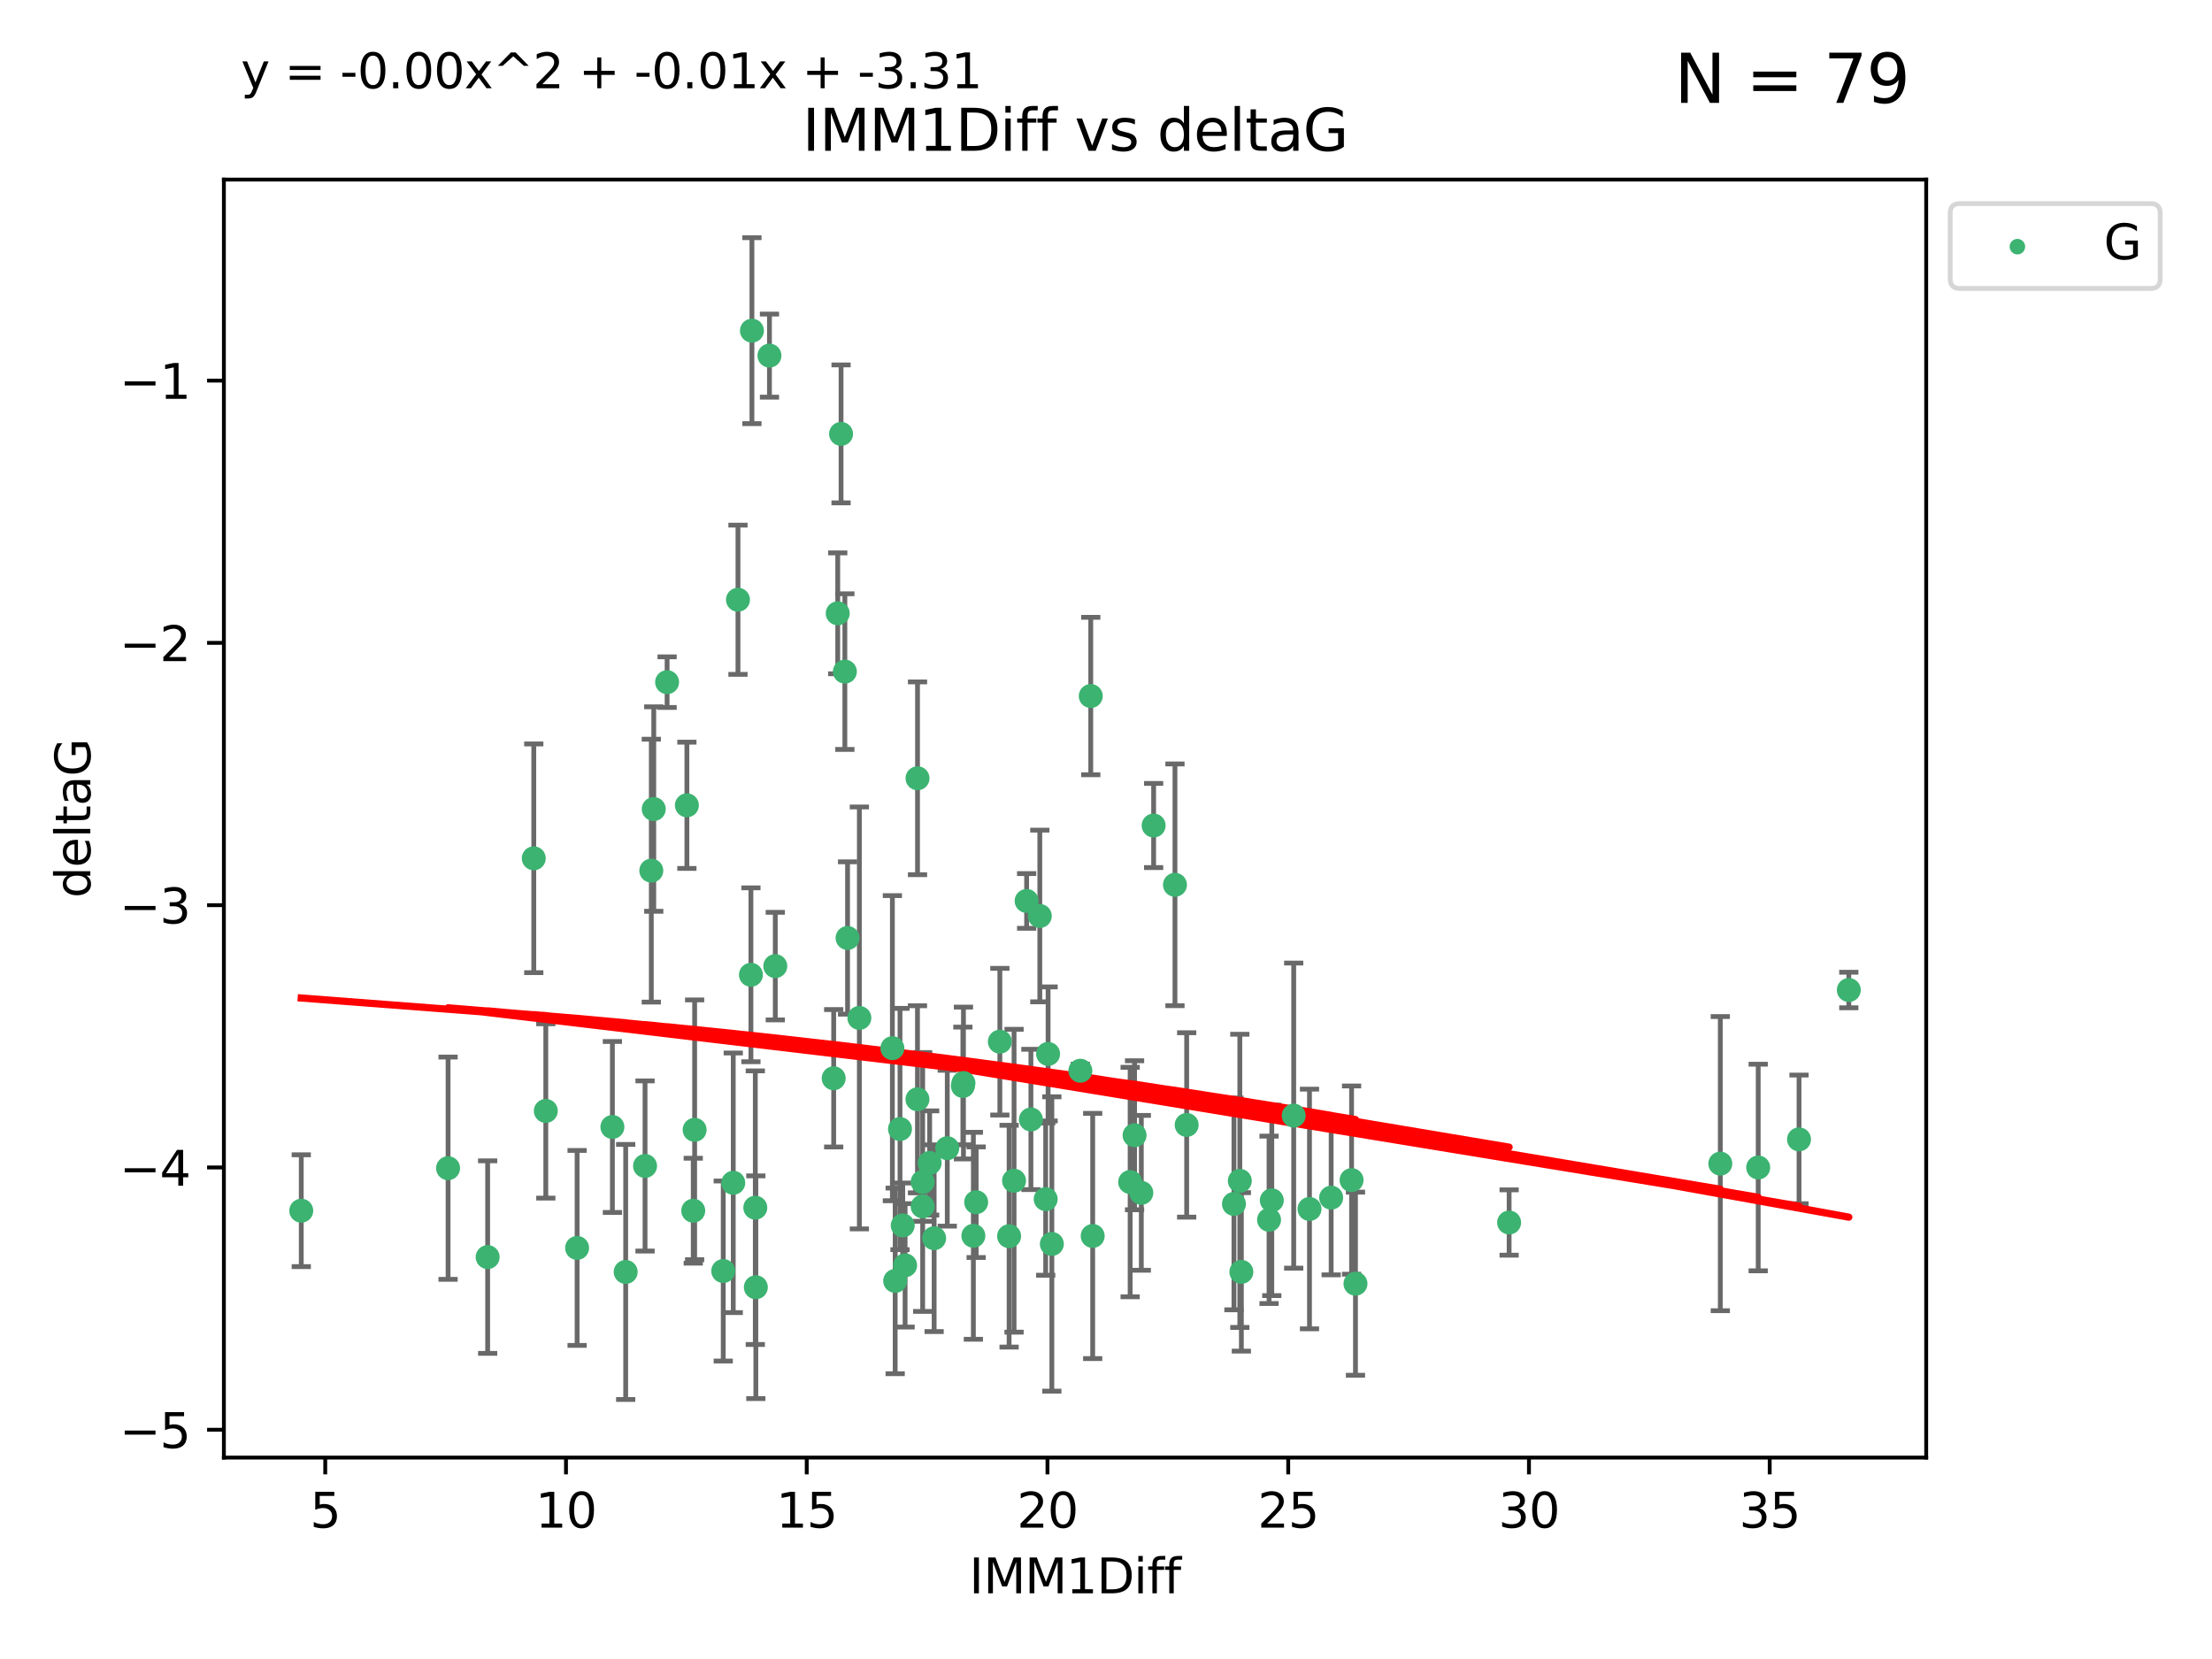 <?xml version="1.0" encoding="utf-8" standalone="no"?>
<!DOCTYPE svg PUBLIC "-//W3C//DTD SVG 1.1//EN"
  "http://www.w3.org/Graphics/SVG/1.1/DTD/svg11.dtd">
<svg xmlns:xlink="http://www.w3.org/1999/xlink" width="460.8pt" height="345.6pt" viewBox="0 0 460.8 345.6" xmlns="http://www.w3.org/2000/svg" version="1.1">
 <defs>
  <style type="text/css">*{stroke-linejoin: round; stroke-linecap: butt}</style>
 </defs>
 <g id="figure_1">
  <g id="patch_1">
   <path d="M 0 345.6 
L 460.8 345.6 
L 460.8 0 
L 0 0 
z
" style="fill: #ffffff"/>
  </g>
  <g id="axes_1">
   <g id="patch_2">
    <path d="M 46.64 303.64 
L 401.26 303.64 
L 401.26 37.411 
L 46.64 37.411 
z
" style="fill: #ffffff"/>
   </g>
   <g id="PathCollection_1">
    <defs>
     <path id="mc26d99e3a3" d="M 0 1.118 
C 0.297 1.118 0.581 1 0.791 0.791 
C 1 0.581 1.118 0.297 1.118 0 
C 1.118 -0.297 1 -0.581 0.791 -0.791 
C 0.581 -1 0.297 -1.118 0 -1.118 
C -0.297 -1.118 -0.581 -1 -0.791 -0.791 
C -1 -0.581 -1.118 -0.297 -1.118 0 
C -1.118 0.297 -1 0.581 -0.791 0.791 
C -0.581 1 -0.297 1.118 0 1.118 
z
" style="stroke: #3cb371"/>
    </defs>
    <g clip-path="url(#p0d80e825cd)">
     <use xlink:href="#mc26d99e3a3" x="62.759" y="252.211" style="fill: #3cb371; stroke: #3cb371"/>
     <use xlink:href="#mc26d99e3a3" x="130.343" y="264.972" style="fill: #3cb371; stroke: #3cb371"/>
     <use xlink:href="#mc26d99e3a3" x="120.222" y="259.965" style="fill: #3cb371; stroke: #3cb371"/>
     <use xlink:href="#mc26d99e3a3" x="93.341" y="243.357" style="fill: #3cb371; stroke: #3cb371"/>
     <use xlink:href="#mc26d99e3a3" x="264.939" y="250.055" style="fill: #3cb371; stroke: #3cb371"/>
     <use xlink:href="#mc26d99e3a3" x="157.344" y="251.583" style="fill: #3cb371; stroke: #3cb371"/>
     <use xlink:href="#mc26d99e3a3" x="219.12" y="259.141" style="fill: #3cb371; stroke: #3cb371"/>
     <use xlink:href="#mc26d99e3a3" x="144.415" y="252.211" style="fill: #3cb371; stroke: #3cb371"/>
     <use xlink:href="#mc26d99e3a3" x="101.586" y="261.878" style="fill: #3cb371; stroke: #3cb371"/>
     <use xlink:href="#mc26d99e3a3" x="188.548" y="263.595" style="fill: #3cb371; stroke: #3cb371"/>
     <use xlink:href="#mc26d99e3a3" x="281.559" y="245.836" style="fill: #3cb371; stroke: #3cb371"/>
     <use xlink:href="#mc26d99e3a3" x="150.664" y="264.776" style="fill: #3cb371; stroke: #3cb371"/>
     <use xlink:href="#mc26d99e3a3" x="202.771" y="257.437" style="fill: #3cb371; stroke: #3cb371"/>
     <use xlink:href="#mc26d99e3a3" x="186.482" y="266.835" style="fill: #3cb371; stroke: #3cb371"/>
     <use xlink:href="#mc26d99e3a3" x="269.502" y="232.401" style="fill: #3cb371; stroke: #3cb371"/>
     <use xlink:href="#mc26d99e3a3" x="236.352" y="236.494" style="fill: #3cb371; stroke: #3cb371"/>
     <use xlink:href="#mc26d99e3a3" x="258.278" y="245.992" style="fill: #3cb371; stroke: #3cb371"/>
     <use xlink:href="#mc26d99e3a3" x="203.353" y="250.441" style="fill: #3cb371; stroke: #3cb371"/>
     <use xlink:href="#mc26d99e3a3" x="227.626" y="257.476" style="fill: #3cb371; stroke: #3cb371"/>
     <use xlink:href="#mc26d99e3a3" x="277.306" y="249.492" style="fill: #3cb371; stroke: #3cb371"/>
     <use xlink:href="#mc26d99e3a3" x="272.792" y="251.854" style="fill: #3cb371; stroke: #3cb371"/>
     <use xlink:href="#mc26d99e3a3" x="264.367" y="254.111" style="fill: #3cb371; stroke: #3cb371"/>
     <use xlink:href="#mc26d99e3a3" x="244.768" y="184.322" style="fill: #3cb371; stroke: #3cb371"/>
     <use xlink:href="#mc26d99e3a3" x="187.485" y="235.195" style="fill: #3cb371; stroke: #3cb371"/>
     <use xlink:href="#mc26d99e3a3" x="210.214" y="257.518" style="fill: #3cb371; stroke: #3cb371"/>
     <use xlink:href="#mc26d99e3a3" x="192.209" y="246.229" style="fill: #3cb371; stroke: #3cb371"/>
     <use xlink:href="#mc26d99e3a3" x="173.673" y="224.622" style="fill: #3cb371; stroke: #3cb371"/>
     <use xlink:href="#mc26d99e3a3" x="188.057" y="255.28" style="fill: #3cb371; stroke: #3cb371"/>
     <use xlink:href="#mc26d99e3a3" x="237.757" y="248.489" style="fill: #3cb371; stroke: #3cb371"/>
     <use xlink:href="#mc26d99e3a3" x="194.597" y="257.942" style="fill: #3cb371; stroke: #3cb371"/>
     <use xlink:href="#mc26d99e3a3" x="214.757" y="233.204" style="fill: #3cb371; stroke: #3cb371"/>
     <use xlink:href="#mc26d99e3a3" x="138.969" y="142.106" style="fill: #3cb371; stroke: #3cb371"/>
     <use xlink:href="#mc26d99e3a3" x="156.642" y="68.883" style="fill: #3cb371; stroke: #3cb371"/>
     <use xlink:href="#mc26d99e3a3" x="314.378" y="254.674" style="fill: #3cb371; stroke: #3cb371"/>
     <use xlink:href="#mc26d99e3a3" x="235.43" y="246.241" style="fill: #3cb371; stroke: #3cb371"/>
     <use xlink:href="#mc26d99e3a3" x="282.371" y="267.416" style="fill: #3cb371; stroke: #3cb371"/>
     <use xlink:href="#mc26d99e3a3" x="258.599" y="264.956" style="fill: #3cb371; stroke: #3cb371"/>
     <use xlink:href="#mc26d99e3a3" x="127.574" y="234.768" style="fill: #3cb371; stroke: #3cb371"/>
     <use xlink:href="#mc26d99e3a3" x="156.431" y="203.065" style="fill: #3cb371; stroke: #3cb371"/>
     <use xlink:href="#mc26d99e3a3" x="161.507" y="201.259" style="fill: #3cb371; stroke: #3cb371"/>
     <use xlink:href="#mc26d99e3a3" x="175.208" y="90.388" style="fill: #3cb371; stroke: #3cb371"/>
     <use xlink:href="#mc26d99e3a3" x="358.37" y="242.405" style="fill: #3cb371; stroke: #3cb371"/>
     <use xlink:href="#mc26d99e3a3" x="192.209" y="251.32" style="fill: #3cb371; stroke: #3cb371"/>
     <use xlink:href="#mc26d99e3a3" x="197.335" y="239.192" style="fill: #3cb371; stroke: #3cb371"/>
     <use xlink:href="#mc26d99e3a3" x="257.055" y="250.798" style="fill: #3cb371; stroke: #3cb371"/>
     <use xlink:href="#mc26d99e3a3" x="157.455" y="268.158" style="fill: #3cb371; stroke: #3cb371"/>
     <use xlink:href="#mc26d99e3a3" x="191.126" y="229.002" style="fill: #3cb371; stroke: #3cb371"/>
     <use xlink:href="#mc26d99e3a3" x="374.77" y="237.354" style="fill: #3cb371; stroke: #3cb371"/>
     <use xlink:href="#mc26d99e3a3" x="160.293" y="74.081" style="fill: #3cb371; stroke: #3cb371"/>
     <use xlink:href="#mc26d99e3a3" x="193.664" y="242.268" style="fill: #3cb371; stroke: #3cb371"/>
     <use xlink:href="#mc26d99e3a3" x="366.264" y="243.213" style="fill: #3cb371; stroke: #3cb371"/>
     <use xlink:href="#mc26d99e3a3" x="174.516" y="127.765" style="fill: #3cb371; stroke: #3cb371"/>
     <use xlink:href="#mc26d99e3a3" x="134.375" y="242.893" style="fill: #3cb371; stroke: #3cb371"/>
     <use xlink:href="#mc26d99e3a3" x="218.338" y="219.551" style="fill: #3cb371; stroke: #3cb371"/>
     <use xlink:href="#mc26d99e3a3" x="200.585" y="226.223" style="fill: #3cb371; stroke: #3cb371"/>
     <use xlink:href="#mc26d99e3a3" x="143.091" y="167.759" style="fill: #3cb371; stroke: #3cb371"/>
     <use xlink:href="#mc26d99e3a3" x="179.02" y="212.053" style="fill: #3cb371; stroke: #3cb371"/>
     <use xlink:href="#mc26d99e3a3" x="217.837" y="249.8" style="fill: #3cb371; stroke: #3cb371"/>
     <use xlink:href="#mc26d99e3a3" x="135.679" y="181.37" style="fill: #3cb371; stroke: #3cb371"/>
     <use xlink:href="#mc26d99e3a3" x="176" y="139.907" style="fill: #3cb371; stroke: #3cb371"/>
     <use xlink:href="#mc26d99e3a3" x="227.225" y="144.995" style="fill: #3cb371; stroke: #3cb371"/>
     <use xlink:href="#mc26d99e3a3" x="385.141" y="206.24" style="fill: #3cb371; stroke: #3cb371"/>
     <use xlink:href="#mc26d99e3a3" x="213.865" y="187.683" style="fill: #3cb371; stroke: #3cb371"/>
     <use xlink:href="#mc26d99e3a3" x="176.562" y="195.399" style="fill: #3cb371; stroke: #3cb371"/>
     <use xlink:href="#mc26d99e3a3" x="247.205" y="234.344" style="fill: #3cb371; stroke: #3cb371"/>
     <use xlink:href="#mc26d99e3a3" x="185.9" y="218.355" style="fill: #3cb371; stroke: #3cb371"/>
     <use xlink:href="#mc26d99e3a3" x="208.288" y="217.003" style="fill: #3cb371; stroke: #3cb371"/>
     <use xlink:href="#mc26d99e3a3" x="225.058" y="223.052" style="fill: #3cb371; stroke: #3cb371"/>
     <use xlink:href="#mc26d99e3a3" x="211.247" y="245.969" style="fill: #3cb371; stroke: #3cb371"/>
     <use xlink:href="#mc26d99e3a3" x="111.195" y="178.803" style="fill: #3cb371; stroke: #3cb371"/>
     <use xlink:href="#mc26d99e3a3" x="153.733" y="124.937" style="fill: #3cb371; stroke: #3cb371"/>
     <use xlink:href="#mc26d99e3a3" x="216.613" y="190.816" style="fill: #3cb371; stroke: #3cb371"/>
     <use xlink:href="#mc26d99e3a3" x="144.706" y="235.362" style="fill: #3cb371; stroke: #3cb371"/>
     <use xlink:href="#mc26d99e3a3" x="152.75" y="246.397" style="fill: #3cb371; stroke: #3cb371"/>
     <use xlink:href="#mc26d99e3a3" x="191.136" y="162.131" style="fill: #3cb371; stroke: #3cb371"/>
     <use xlink:href="#mc26d99e3a3" x="200.705" y="225.616" style="fill: #3cb371; stroke: #3cb371"/>
     <use xlink:href="#mc26d99e3a3" x="136.19" y="168.539" style="fill: #3cb371; stroke: #3cb371"/>
     <use xlink:href="#mc26d99e3a3" x="240.324" y="171.969" style="fill: #3cb371; stroke: #3cb371"/>
     <use xlink:href="#mc26d99e3a3" x="113.703" y="231.428" style="fill: #3cb371; stroke: #3cb371"/>
    </g>
   </g>
   <g id="matplotlib.axis_1">
    <g id="xtick_1">
     <g id="line2d_1">
      <defs>
       <path id="m0b08a2d67c" d="M 0 0 
L 0 3.5 
" style="stroke: #000000; stroke-width: 0.8"/>
      </defs>
      <g>
       <use xlink:href="#m0b08a2d67c" x="67.754" y="303.64" style="stroke: #000000; stroke-width: 0.8"/>
      </g>
     </g>
     <g id="text_1">
      <!-- 5 -->
      <g transform="translate(64.573 318.238)scale(0.1 -0.1)">
       <defs>
        <path id="DejaVuSans-35" d="M 691 4666 
L 3169 4666 
L 3169 4134 
L 1269 4134 
L 1269 2991 
Q 1406 3038 1543 3061 
Q 1681 3084 1819 3084 
Q 2600 3084 3056 2656 
Q 3513 2228 3513 1497 
Q 3513 744 3044 326 
Q 2575 -91 1722 -91 
Q 1428 -91 1123 -41 
Q 819 9 494 109 
L 494 744 
Q 775 591 1075 516 
Q 1375 441 1709 441 
Q 2250 441 2565 725 
Q 2881 1009 2881 1497 
Q 2881 1984 2565 2268 
Q 2250 2553 1709 2553 
Q 1456 2553 1204 2497 
Q 953 2441 691 2322 
L 691 4666 
z
" transform="scale(0.016)"/>
       </defs>
       <use xlink:href="#DejaVuSans-35"/>
      </g>
     </g>
    </g>
    <g id="xtick_2">
     <g id="line2d_2">
      <g>
       <use xlink:href="#m0b08a2d67c" x="117.905" y="303.64" style="stroke: #000000; stroke-width: 0.8"/>
      </g>
     </g>
     <g id="text_2">
      <!-- 10 -->
      <g transform="translate(111.543 318.238)scale(0.1 -0.1)">
       <defs>
        <path id="DejaVuSans-31" d="M 794 531 
L 1825 531 
L 1825 4091 
L 703 3866 
L 703 4441 
L 1819 4666 
L 2450 4666 
L 2450 531 
L 3481 531 
L 3481 0 
L 794 0 
L 794 531 
z
" transform="scale(0.016)"/>
        <path id="DejaVuSans-30" d="M 2034 4250 
Q 1547 4250 1301 3770 
Q 1056 3291 1056 2328 
Q 1056 1369 1301 889 
Q 1547 409 2034 409 
Q 2525 409 2770 889 
Q 3016 1369 3016 2328 
Q 3016 3291 2770 3770 
Q 2525 4250 2034 4250 
z
M 2034 4750 
Q 2819 4750 3233 4129 
Q 3647 3509 3647 2328 
Q 3647 1150 3233 529 
Q 2819 -91 2034 -91 
Q 1250 -91 836 529 
Q 422 1150 422 2328 
Q 422 3509 836 4129 
Q 1250 4750 2034 4750 
z
" transform="scale(0.016)"/>
       </defs>
       <use xlink:href="#DejaVuSans-31"/>
       <use xlink:href="#DejaVuSans-30" x="63.623"/>
      </g>
     </g>
    </g>
    <g id="xtick_3">
     <g id="line2d_3">
      <g>
       <use xlink:href="#m0b08a2d67c" x="168.057" y="303.64" style="stroke: #000000; stroke-width: 0.8"/>
      </g>
     </g>
     <g id="text_3">
      <!-- 15 -->
      <g transform="translate(161.694 318.238)scale(0.1 -0.1)">
       <use xlink:href="#DejaVuSans-31"/>
       <use xlink:href="#DejaVuSans-35" x="63.623"/>
      </g>
     </g>
    </g>
    <g id="xtick_4">
     <g id="line2d_4">
      <g>
       <use xlink:href="#m0b08a2d67c" x="218.208" y="303.64" style="stroke: #000000; stroke-width: 0.8"/>
      </g>
     </g>
     <g id="text_4">
      <!-- 20 -->
      <g transform="translate(211.845 318.238)scale(0.1 -0.1)">
       <defs>
        <path id="DejaVuSans-32" d="M 1228 531 
L 3431 531 
L 3431 0 
L 469 0 
L 469 531 
Q 828 903 1448 1529 
Q 2069 2156 2228 2338 
Q 2531 2678 2651 2914 
Q 2772 3150 2772 3378 
Q 2772 3750 2511 3984 
Q 2250 4219 1831 4219 
Q 1534 4219 1204 4116 
Q 875 4013 500 3803 
L 500 4441 
Q 881 4594 1212 4672 
Q 1544 4750 1819 4750 
Q 2544 4750 2975 4387 
Q 3406 4025 3406 3419 
Q 3406 3131 3298 2873 
Q 3191 2616 2906 2266 
Q 2828 2175 2409 1742 
Q 1991 1309 1228 531 
z
" transform="scale(0.016)"/>
       </defs>
       <use xlink:href="#DejaVuSans-32"/>
       <use xlink:href="#DejaVuSans-30" x="63.623"/>
      </g>
     </g>
    </g>
    <g id="xtick_5">
     <g id="line2d_5">
      <g>
       <use xlink:href="#m0b08a2d67c" x="268.359" y="303.64" style="stroke: #000000; stroke-width: 0.8"/>
      </g>
     </g>
     <g id="text_5">
      <!-- 25 -->
      <g transform="translate(261.996 318.238)scale(0.1 -0.1)">
       <use xlink:href="#DejaVuSans-32"/>
       <use xlink:href="#DejaVuSans-35" x="63.623"/>
      </g>
     </g>
    </g>
    <g id="xtick_6">
     <g id="line2d_6">
      <g>
       <use xlink:href="#m0b08a2d67c" x="318.51" y="303.64" style="stroke: #000000; stroke-width: 0.8"/>
      </g>
     </g>
     <g id="text_6">
      <!-- 30 -->
      <g transform="translate(312.148 318.238)scale(0.1 -0.1)">
       <defs>
        <path id="DejaVuSans-33" d="M 2597 2516 
Q 3050 2419 3304 2112 
Q 3559 1806 3559 1356 
Q 3559 666 3084 287 
Q 2609 -91 1734 -91 
Q 1441 -91 1130 -33 
Q 819 25 488 141 
L 488 750 
Q 750 597 1062 519 
Q 1375 441 1716 441 
Q 2309 441 2620 675 
Q 2931 909 2931 1356 
Q 2931 1769 2642 2001 
Q 2353 2234 1838 2234 
L 1294 2234 
L 1294 2753 
L 1863 2753 
Q 2328 2753 2575 2939 
Q 2822 3125 2822 3475 
Q 2822 3834 2567 4026 
Q 2313 4219 1838 4219 
Q 1578 4219 1281 4162 
Q 984 4106 628 3988 
L 628 4550 
Q 988 4650 1302 4700 
Q 1616 4750 1894 4750 
Q 2613 4750 3031 4423 
Q 3450 4097 3450 3541 
Q 3450 3153 3228 2886 
Q 3006 2619 2597 2516 
z
" transform="scale(0.016)"/>
       </defs>
       <use xlink:href="#DejaVuSans-33"/>
       <use xlink:href="#DejaVuSans-30" x="63.623"/>
      </g>
     </g>
    </g>
    <g id="xtick_7">
     <g id="line2d_7">
      <g>
       <use xlink:href="#m0b08a2d67c" x="368.661" y="303.64" style="stroke: #000000; stroke-width: 0.8"/>
      </g>
     </g>
     <g id="text_7">
      <!-- 35 -->
      <g transform="translate(362.299 318.238)scale(0.1 -0.1)">
       <use xlink:href="#DejaVuSans-33"/>
       <use xlink:href="#DejaVuSans-35" x="63.623"/>
      </g>
     </g>
    </g>
    <g id="text_8">
     <!-- IMM1Diff -->
     <g transform="translate(201.906 331.917)scale(0.1 -0.1)">
      <defs>
       <path id="DejaVuSans-49" d="M 628 4666 
L 1259 4666 
L 1259 0 
L 628 0 
L 628 4666 
z
" transform="scale(0.016)"/>
       <path id="DejaVuSans-4d" d="M 628 4666 
L 1569 4666 
L 2759 1491 
L 3956 4666 
L 4897 4666 
L 4897 0 
L 4281 0 
L 4281 4097 
L 3078 897 
L 2444 897 
L 1241 4097 
L 1241 0 
L 628 0 
L 628 4666 
z
" transform="scale(0.016)"/>
       <path id="DejaVuSans-44" d="M 1259 4147 
L 1259 519 
L 2022 519 
Q 2988 519 3436 956 
Q 3884 1394 3884 2338 
Q 3884 3275 3436 3711 
Q 2988 4147 2022 4147 
L 1259 4147 
z
M 628 4666 
L 1925 4666 
Q 3281 4666 3915 4102 
Q 4550 3538 4550 2338 
Q 4550 1131 3912 565 
Q 3275 0 1925 0 
L 628 0 
L 628 4666 
z
" transform="scale(0.016)"/>
       <path id="DejaVuSans-69" d="M 603 3500 
L 1178 3500 
L 1178 0 
L 603 0 
L 603 3500 
z
M 603 4863 
L 1178 4863 
L 1178 4134 
L 603 4134 
L 603 4863 
z
" transform="scale(0.016)"/>
       <path id="DejaVuSans-66" d="M 2375 4863 
L 2375 4384 
L 1825 4384 
Q 1516 4384 1395 4259 
Q 1275 4134 1275 3809 
L 1275 3500 
L 2222 3500 
L 2222 3053 
L 1275 3053 
L 1275 0 
L 697 0 
L 697 3053 
L 147 3053 
L 147 3500 
L 697 3500 
L 697 3744 
Q 697 4328 969 4595 
Q 1241 4863 1831 4863 
L 2375 4863 
z
" transform="scale(0.016)"/>
      </defs>
      <use xlink:href="#DejaVuSans-49"/>
      <use xlink:href="#DejaVuSans-4d" x="29.492"/>
      <use xlink:href="#DejaVuSans-4d" x="115.771"/>
      <use xlink:href="#DejaVuSans-31" x="202.051"/>
      <use xlink:href="#DejaVuSans-44" x="265.674"/>
      <use xlink:href="#DejaVuSans-69" x="342.676"/>
      <use xlink:href="#DejaVuSans-66" x="370.459"/>
      <use xlink:href="#DejaVuSans-66" x="405.664"/>
     </g>
    </g>
   </g>
   <g id="matplotlib.axis_2">
    <g id="ytick_1">
     <g id="line2d_8">
      <defs>
       <path id="m7f7c257a12" d="M 0 0 
L -3.5 0 
" style="stroke: #000000; stroke-width: 0.8"/>
      </defs>
      <g>
       <use xlink:href="#m7f7c257a12" x="46.64" y="297.844" style="stroke: #000000; stroke-width: 0.8"/>
      </g>
     </g>
     <g id="text_9">
      <!-- −5 -->
      <g transform="translate(24.898 301.643)scale(0.1 -0.1)">
       <defs>
        <path id="DejaVuSans-2212" d="M 678 2272 
L 4684 2272 
L 4684 1741 
L 678 1741 
L 678 2272 
z
" transform="scale(0.016)"/>
       </defs>
       <use xlink:href="#DejaVuSans-2212"/>
       <use xlink:href="#DejaVuSans-35" x="83.789"/>
      </g>
     </g>
    </g>
    <g id="ytick_2">
     <g id="line2d_9">
      <g>
       <use xlink:href="#m7f7c257a12" x="46.64" y="243.204" style="stroke: #000000; stroke-width: 0.8"/>
      </g>
     </g>
     <g id="text_10">
      <!-- −4 -->
      <g transform="translate(24.898 247.003)scale(0.1 -0.1)">
       <defs>
        <path id="DejaVuSans-34" d="M 2419 4116 
L 825 1625 
L 2419 1625 
L 2419 4116 
z
M 2253 4666 
L 3047 4666 
L 3047 1625 
L 3713 1625 
L 3713 1100 
L 3047 1100 
L 3047 0 
L 2419 0 
L 2419 1100 
L 313 1100 
L 313 1709 
L 2253 4666 
z
" transform="scale(0.016)"/>
       </defs>
       <use xlink:href="#DejaVuSans-2212"/>
       <use xlink:href="#DejaVuSans-34" x="83.789"/>
      </g>
     </g>
    </g>
    <g id="ytick_3">
     <g id="line2d_10">
      <g>
       <use xlink:href="#m7f7c257a12" x="46.64" y="188.564" style="stroke: #000000; stroke-width: 0.8"/>
      </g>
     </g>
     <g id="text_11">
      <!-- −3 -->
      <g transform="translate(24.898 192.364)scale(0.1 -0.1)">
       <use xlink:href="#DejaVuSans-2212"/>
       <use xlink:href="#DejaVuSans-33" x="83.789"/>
      </g>
     </g>
    </g>
    <g id="ytick_4">
     <g id="line2d_11">
      <g>
       <use xlink:href="#m7f7c257a12" x="46.64" y="133.924" style="stroke: #000000; stroke-width: 0.8"/>
      </g>
     </g>
     <g id="text_12">
      <!-- −2 -->
      <g transform="translate(24.898 137.724)scale(0.1 -0.1)">
       <use xlink:href="#DejaVuSans-2212"/>
       <use xlink:href="#DejaVuSans-32" x="83.789"/>
      </g>
     </g>
    </g>
    <g id="ytick_5">
     <g id="line2d_12">
      <g>
       <use xlink:href="#m7f7c257a12" x="46.64" y="79.284" style="stroke: #000000; stroke-width: 0.8"/>
      </g>
     </g>
     <g id="text_13">
      <!-- −1 -->
      <g transform="translate(24.898 83.084)scale(0.1 -0.1)">
       <use xlink:href="#DejaVuSans-2212"/>
       <use xlink:href="#DejaVuSans-31" x="83.789"/>
      </g>
     </g>
    </g>
    <g id="text_14">
     <!-- deltaG -->
     <g transform="translate(18.818 187.064)rotate(-90)scale(0.1 -0.1)">
      <defs>
       <path id="DejaVuSans-64" d="M 2906 2969 
L 2906 4863 
L 3481 4863 
L 3481 0 
L 2906 0 
L 2906 525 
Q 2725 213 2448 61 
Q 2172 -91 1784 -91 
Q 1150 -91 751 415 
Q 353 922 353 1747 
Q 353 2572 751 3078 
Q 1150 3584 1784 3584 
Q 2172 3584 2448 3432 
Q 2725 3281 2906 2969 
z
M 947 1747 
Q 947 1113 1208 752 
Q 1469 391 1925 391 
Q 2381 391 2643 752 
Q 2906 1113 2906 1747 
Q 2906 2381 2643 2742 
Q 2381 3103 1925 3103 
Q 1469 3103 1208 2742 
Q 947 2381 947 1747 
z
" transform="scale(0.016)"/>
       <path id="DejaVuSans-65" d="M 3597 1894 
L 3597 1613 
L 953 1613 
Q 991 1019 1311 708 
Q 1631 397 2203 397 
Q 2534 397 2845 478 
Q 3156 559 3463 722 
L 3463 178 
Q 3153 47 2828 -22 
Q 2503 -91 2169 -91 
Q 1331 -91 842 396 
Q 353 884 353 1716 
Q 353 2575 817 3079 
Q 1281 3584 2069 3584 
Q 2775 3584 3186 3129 
Q 3597 2675 3597 1894 
z
M 3022 2063 
Q 3016 2534 2758 2815 
Q 2500 3097 2075 3097 
Q 1594 3097 1305 2825 
Q 1016 2553 972 2059 
L 3022 2063 
z
" transform="scale(0.016)"/>
       <path id="DejaVuSans-6c" d="M 603 4863 
L 1178 4863 
L 1178 0 
L 603 0 
L 603 4863 
z
" transform="scale(0.016)"/>
       <path id="DejaVuSans-74" d="M 1172 4494 
L 1172 3500 
L 2356 3500 
L 2356 3053 
L 1172 3053 
L 1172 1153 
Q 1172 725 1289 603 
Q 1406 481 1766 481 
L 2356 481 
L 2356 0 
L 1766 0 
Q 1100 0 847 248 
Q 594 497 594 1153 
L 594 3053 
L 172 3053 
L 172 3500 
L 594 3500 
L 594 4494 
L 1172 4494 
z
" transform="scale(0.016)"/>
       <path id="DejaVuSans-61" d="M 2194 1759 
Q 1497 1759 1228 1600 
Q 959 1441 959 1056 
Q 959 750 1161 570 
Q 1363 391 1709 391 
Q 2188 391 2477 730 
Q 2766 1069 2766 1631 
L 2766 1759 
L 2194 1759 
z
M 3341 1997 
L 3341 0 
L 2766 0 
L 2766 531 
Q 2569 213 2275 61 
Q 1981 -91 1556 -91 
Q 1019 -91 701 211 
Q 384 513 384 1019 
Q 384 1609 779 1909 
Q 1175 2209 1959 2209 
L 2766 2209 
L 2766 2266 
Q 2766 2663 2505 2880 
Q 2244 3097 1772 3097 
Q 1472 3097 1187 3025 
Q 903 2953 641 2809 
L 641 3341 
Q 956 3463 1253 3523 
Q 1550 3584 1831 3584 
Q 2591 3584 2966 3190 
Q 3341 2797 3341 1997 
z
" transform="scale(0.016)"/>
       <path id="DejaVuSans-47" d="M 3809 666 
L 3809 1919 
L 2778 1919 
L 2778 2438 
L 4434 2438 
L 4434 434 
Q 4069 175 3628 42 
Q 3188 -91 2688 -91 
Q 1594 -91 976 548 
Q 359 1188 359 2328 
Q 359 3472 976 4111 
Q 1594 4750 2688 4750 
Q 3144 4750 3555 4637 
Q 3966 4525 4313 4306 
L 4313 3634 
Q 3963 3931 3569 4081 
Q 3175 4231 2741 4231 
Q 1884 4231 1454 3753 
Q 1025 3275 1025 2328 
Q 1025 1384 1454 906 
Q 1884 428 2741 428 
Q 3075 428 3337 486 
Q 3600 544 3809 666 
z
" transform="scale(0.016)"/>
      </defs>
      <use xlink:href="#DejaVuSans-64"/>
      <use xlink:href="#DejaVuSans-65" x="63.477"/>
      <use xlink:href="#DejaVuSans-6c" x="125"/>
      <use xlink:href="#DejaVuSans-74" x="152.783"/>
      <use xlink:href="#DejaVuSans-61" x="191.992"/>
      <use xlink:href="#DejaVuSans-47" x="253.271"/>
     </g>
    </g>
   </g>
   <g id="LineCollection_1">
    <path d="M 62.759 263.861 
L 62.759 240.561 
" clip-path="url(#p0d80e825cd)" style="fill: none; stroke: #696969"/>
    <path d="M 130.343 291.539 
L 130.343 238.405 
" clip-path="url(#p0d80e825cd)" style="fill: none; stroke: #696969"/>
    <path d="M 120.222 280.272 
L 120.222 239.658 
" clip-path="url(#p0d80e825cd)" style="fill: none; stroke: #696969"/>
    <path d="M 93.341 266.51 
L 93.341 220.204 
" clip-path="url(#p0d80e825cd)" style="fill: none; stroke: #696969"/>
    <path d="M 264.939 269.901 
L 264.939 230.209 
" clip-path="url(#p0d80e825cd)" style="fill: none; stroke: #696969"/>
    <path d="M 157.344 280.082 
L 157.344 223.084 
" clip-path="url(#p0d80e825cd)" style="fill: none; stroke: #696969"/>
    <path d="M 219.12 289.801 
L 219.12 228.482 
" clip-path="url(#p0d80e825cd)" style="fill: none; stroke: #696969"/>
    <path d="M 144.415 263.143 
L 144.415 241.28 
" clip-path="url(#p0d80e825cd)" style="fill: none; stroke: #696969"/>
    <path d="M 101.586 281.932 
L 101.586 241.825 
" clip-path="url(#p0d80e825cd)" style="fill: none; stroke: #696969"/>
    <path d="M 188.548 276.447 
L 188.548 250.742 
" clip-path="url(#p0d80e825cd)" style="fill: none; stroke: #696969"/>
    <path d="M 281.559 265.441 
L 281.559 226.232 
" clip-path="url(#p0d80e825cd)" style="fill: none; stroke: #696969"/>
    <path d="M 150.664 283.526 
L 150.664 246.025 
" clip-path="url(#p0d80e825cd)" style="fill: none; stroke: #696969"/>
    <path d="M 202.771 278.993 
L 202.771 235.88 
" clip-path="url(#p0d80e825cd)" style="fill: none; stroke: #696969"/>
    <path d="M 186.482 286.172 
L 186.482 247.499 
" clip-path="url(#p0d80e825cd)" style="fill: none; stroke: #696969"/>
    <path d="M 269.502 264.182 
L 269.502 200.62 
" clip-path="url(#p0d80e825cd)" style="fill: none; stroke: #696969"/>
    <path d="M 236.352 252.013 
L 236.352 220.976 
" clip-path="url(#p0d80e825cd)" style="fill: none; stroke: #696969"/>
    <path d="M 258.278 276.528 
L 258.278 215.456 
" clip-path="url(#p0d80e825cd)" style="fill: none; stroke: #696969"/>
    <path d="M 203.353 261.962 
L 203.353 238.92 
" clip-path="url(#p0d80e825cd)" style="fill: none; stroke: #696969"/>
    <path d="M 227.626 283.018 
L 227.626 231.934 
" clip-path="url(#p0d80e825cd)" style="fill: none; stroke: #696969"/>
    <path d="M 277.306 265.571 
L 277.306 233.414 
" clip-path="url(#p0d80e825cd)" style="fill: none; stroke: #696969"/>
    <path d="M 272.792 276.82 
L 272.792 226.888 
" clip-path="url(#p0d80e825cd)" style="fill: none; stroke: #696969"/>
    <path d="M 264.367 271.544 
L 264.367 236.678 
" clip-path="url(#p0d80e825cd)" style="fill: none; stroke: #696969"/>
    <path d="M 244.768 209.504 
L 244.768 159.14 
" clip-path="url(#p0d80e825cd)" style="fill: none; stroke: #696969"/>
    <path d="M 187.485 260.326 
L 187.485 210.065 
" clip-path="url(#p0d80e825cd)" style="fill: none; stroke: #696969"/>
    <path d="M 210.214 280.619 
L 210.214 234.417 
" clip-path="url(#p0d80e825cd)" style="fill: none; stroke: #696969"/>
    <path d="M 192.209 273.192 
L 192.209 219.267 
" clip-path="url(#p0d80e825cd)" style="fill: none; stroke: #696969"/>
    <path d="M 173.673 238.936 
L 173.673 210.308 
" clip-path="url(#p0d80e825cd)" style="fill: none; stroke: #696969"/>
    <path d="M 188.057 264.116 
L 188.057 246.445 
" clip-path="url(#p0d80e825cd)" style="fill: none; stroke: #696969"/>
    <path d="M 237.757 264.615 
L 237.757 232.363 
" clip-path="url(#p0d80e825cd)" style="fill: none; stroke: #696969"/>
    <path d="M 194.597 277.391 
L 194.597 238.493 
" clip-path="url(#p0d80e825cd)" style="fill: none; stroke: #696969"/>
    <path d="M 214.757 247.82 
L 214.757 218.588 
" clip-path="url(#p0d80e825cd)" style="fill: none; stroke: #696969"/>
    <path d="M 138.969 147.375 
L 138.969 136.837 
" clip-path="url(#p0d80e825cd)" style="fill: none; stroke: #696969"/>
    <path d="M 156.642 88.254 
L 156.642 49.513 
" clip-path="url(#p0d80e825cd)" style="fill: none; stroke: #696969"/>
    <path d="M 314.378 261.477 
L 314.378 247.87 
" clip-path="url(#p0d80e825cd)" style="fill: none; stroke: #696969"/>
    <path d="M 235.43 270.142 
L 235.43 222.34 
" clip-path="url(#p0d80e825cd)" style="fill: none; stroke: #696969"/>
    <path d="M 282.371 286.492 
L 282.371 248.339 
" clip-path="url(#p0d80e825cd)" style="fill: none; stroke: #696969"/>
    <path d="M 258.599 281.463 
L 258.599 248.45 
" clip-path="url(#p0d80e825cd)" style="fill: none; stroke: #696969"/>
    <path d="M 127.574 252.578 
L 127.574 216.959 
" clip-path="url(#p0d80e825cd)" style="fill: none; stroke: #696969"/>
    <path d="M 156.431 221.176 
L 156.431 184.954 
" clip-path="url(#p0d80e825cd)" style="fill: none; stroke: #696969"/>
    <path d="M 161.507 212.466 
L 161.507 190.051 
" clip-path="url(#p0d80e825cd)" style="fill: none; stroke: #696969"/>
    <path d="M 175.208 104.757 
L 175.208 76.018 
" clip-path="url(#p0d80e825cd)" style="fill: none; stroke: #696969"/>
    <path d="M 358.37 273.048 
L 358.37 211.762 
" clip-path="url(#p0d80e825cd)" style="fill: none; stroke: #696969"/>
    <path d="M 192.209 254.415 
L 192.209 248.226 
" clip-path="url(#p0d80e825cd)" style="fill: none; stroke: #696969"/>
    <path d="M 197.335 255.426 
L 197.335 222.957 
" clip-path="url(#p0d80e825cd)" style="fill: none; stroke: #696969"/>
    <path d="M 257.055 272.857 
L 257.055 228.74 
" clip-path="url(#p0d80e825cd)" style="fill: none; stroke: #696969"/>
    <path d="M 157.455 291.357 
L 157.455 244.958 
" clip-path="url(#p0d80e825cd)" style="fill: none; stroke: #696969"/>
    <path d="M 191.126 248.489 
L 191.126 209.516 
" clip-path="url(#p0d80e825cd)" style="fill: none; stroke: #696969"/>
    <path d="M 374.77 250.753 
L 374.77 223.954 
" clip-path="url(#p0d80e825cd)" style="fill: none; stroke: #696969"/>
    <path d="M 160.293 82.737 
L 160.293 65.426 
" clip-path="url(#p0d80e825cd)" style="fill: none; stroke: #696969"/>
    <path d="M 193.664 253.121 
L 193.664 231.414 
" clip-path="url(#p0d80e825cd)" style="fill: none; stroke: #696969"/>
    <path d="M 366.264 264.733 
L 366.264 221.693 
" clip-path="url(#p0d80e825cd)" style="fill: none; stroke: #696969"/>
    <path d="M 174.516 140.357 
L 174.516 115.174 
" clip-path="url(#p0d80e825cd)" style="fill: none; stroke: #696969"/>
    <path d="M 134.375 260.618 
L 134.375 225.168 
" clip-path="url(#p0d80e825cd)" style="fill: none; stroke: #696969"/>
    <path d="M 218.338 233.511 
L 218.338 205.59 
" clip-path="url(#p0d80e825cd)" style="fill: none; stroke: #696969"/>
    <path d="M 200.585 238.478 
L 200.585 213.969 
" clip-path="url(#p0d80e825cd)" style="fill: none; stroke: #696969"/>
    <path d="M 143.091 180.911 
L 143.091 154.608 
" clip-path="url(#p0d80e825cd)" style="fill: none; stroke: #696969"/>
    <path d="M 179.02 256.001 
L 179.02 168.105 
" clip-path="url(#p0d80e825cd)" style="fill: none; stroke: #696969"/>
    <path d="M 217.837 265.656 
L 217.837 233.944 
" clip-path="url(#p0d80e825cd)" style="fill: none; stroke: #696969"/>
    <path d="M 135.679 208.753 
L 135.679 153.986 
" clip-path="url(#p0d80e825cd)" style="fill: none; stroke: #696969"/>
    <path d="M 176 156.119 
L 176 123.695 
" clip-path="url(#p0d80e825cd)" style="fill: none; stroke: #696969"/>
    <path d="M 227.225 161.393 
L 227.225 128.598 
" clip-path="url(#p0d80e825cd)" style="fill: none; stroke: #696969"/>
    <path d="M 385.141 209.94 
L 385.141 202.541 
" clip-path="url(#p0d80e825cd)" style="fill: none; stroke: #696969"/>
    <path d="M 213.865 193.382 
L 213.865 181.984 
" clip-path="url(#p0d80e825cd)" style="fill: none; stroke: #696969"/>
    <path d="M 176.562 211.267 
L 176.562 179.53 
" clip-path="url(#p0d80e825cd)" style="fill: none; stroke: #696969"/>
    <path d="M 247.205 253.55 
L 247.205 215.138 
" clip-path="url(#p0d80e825cd)" style="fill: none; stroke: #696969"/>
    <path d="M 185.9 250.134 
L 185.9 186.577 
" clip-path="url(#p0d80e825cd)" style="fill: none; stroke: #696969"/>
    <path d="M 208.288 232.281 
L 208.288 201.724 
" clip-path="url(#p0d80e825cd)" style="fill: none; stroke: #696969"/>
    <path d="M 225.058 224.416 
L 225.058 221.688 
" clip-path="url(#p0d80e825cd)" style="fill: none; stroke: #696969"/>
    <path d="M 211.247 277.514 
L 211.247 214.423 
" clip-path="url(#p0d80e825cd)" style="fill: none; stroke: #696969"/>
    <path d="M 111.195 202.627 
L 111.195 154.978 
" clip-path="url(#p0d80e825cd)" style="fill: none; stroke: #696969"/>
    <path d="M 153.733 140.481 
L 153.733 109.392 
" clip-path="url(#p0d80e825cd)" style="fill: none; stroke: #696969"/>
    <path d="M 216.613 208.701 
L 216.613 172.931 
" clip-path="url(#p0d80e825cd)" style="fill: none; stroke: #696969"/>
    <path d="M 144.706 262.421 
L 144.706 208.303 
" clip-path="url(#p0d80e825cd)" style="fill: none; stroke: #696969"/>
    <path d="M 152.75 273.437 
L 152.75 219.357 
" clip-path="url(#p0d80e825cd)" style="fill: none; stroke: #696969"/>
    <path d="M 191.136 182.209 
L 191.136 142.054 
" clip-path="url(#p0d80e825cd)" style="fill: none; stroke: #696969"/>
    <path d="M 200.705 241.429 
L 200.705 209.803 
" clip-path="url(#p0d80e825cd)" style="fill: none; stroke: #696969"/>
    <path d="M 136.19 189.837 
L 136.19 147.241 
" clip-path="url(#p0d80e825cd)" style="fill: none; stroke: #696969"/>
    <path d="M 240.324 180.734 
L 240.324 163.205 
" clip-path="url(#p0d80e825cd)" style="fill: none; stroke: #696969"/>
    <path d="M 113.703 249.586 
L 113.703 213.27 
" clip-path="url(#p0d80e825cd)" style="fill: none; stroke: #696969"/>
   </g>
   <g id="line2d_13">
    <defs>
     <path id="mbf6af727e4" d="M 2 0 
L -2 -0 
" style="stroke: #696969"/>
    </defs>
    <g clip-path="url(#p0d80e825cd)">
     <use xlink:href="#mbf6af727e4" x="62.759" y="263.861" style="fill: #696969; stroke: #696969"/>
     <use xlink:href="#mbf6af727e4" x="130.343" y="291.539" style="fill: #696969; stroke: #696969"/>
     <use xlink:href="#mbf6af727e4" x="120.222" y="280.272" style="fill: #696969; stroke: #696969"/>
     <use xlink:href="#mbf6af727e4" x="93.341" y="266.51" style="fill: #696969; stroke: #696969"/>
     <use xlink:href="#mbf6af727e4" x="264.939" y="269.901" style="fill: #696969; stroke: #696969"/>
     <use xlink:href="#mbf6af727e4" x="157.344" y="280.082" style="fill: #696969; stroke: #696969"/>
     <use xlink:href="#mbf6af727e4" x="219.12" y="289.801" style="fill: #696969; stroke: #696969"/>
     <use xlink:href="#mbf6af727e4" x="144.415" y="263.143" style="fill: #696969; stroke: #696969"/>
     <use xlink:href="#mbf6af727e4" x="101.586" y="281.932" style="fill: #696969; stroke: #696969"/>
     <use xlink:href="#mbf6af727e4" x="188.548" y="276.447" style="fill: #696969; stroke: #696969"/>
     <use xlink:href="#mbf6af727e4" x="281.559" y="265.441" style="fill: #696969; stroke: #696969"/>
     <use xlink:href="#mbf6af727e4" x="150.664" y="283.526" style="fill: #696969; stroke: #696969"/>
     <use xlink:href="#mbf6af727e4" x="202.771" y="278.993" style="fill: #696969; stroke: #696969"/>
     <use xlink:href="#mbf6af727e4" x="186.482" y="286.172" style="fill: #696969; stroke: #696969"/>
     <use xlink:href="#mbf6af727e4" x="269.502" y="264.182" style="fill: #696969; stroke: #696969"/>
     <use xlink:href="#mbf6af727e4" x="236.352" y="252.013" style="fill: #696969; stroke: #696969"/>
     <use xlink:href="#mbf6af727e4" x="258.278" y="276.528" style="fill: #696969; stroke: #696969"/>
     <use xlink:href="#mbf6af727e4" x="203.353" y="261.962" style="fill: #696969; stroke: #696969"/>
     <use xlink:href="#mbf6af727e4" x="227.626" y="283.018" style="fill: #696969; stroke: #696969"/>
     <use xlink:href="#mbf6af727e4" x="277.306" y="265.571" style="fill: #696969; stroke: #696969"/>
     <use xlink:href="#mbf6af727e4" x="272.792" y="276.82" style="fill: #696969; stroke: #696969"/>
     <use xlink:href="#mbf6af727e4" x="264.367" y="271.544" style="fill: #696969; stroke: #696969"/>
     <use xlink:href="#mbf6af727e4" x="244.768" y="209.504" style="fill: #696969; stroke: #696969"/>
     <use xlink:href="#mbf6af727e4" x="187.485" y="260.326" style="fill: #696969; stroke: #696969"/>
     <use xlink:href="#mbf6af727e4" x="210.214" y="280.619" style="fill: #696969; stroke: #696969"/>
     <use xlink:href="#mbf6af727e4" x="192.209" y="273.192" style="fill: #696969; stroke: #696969"/>
     <use xlink:href="#mbf6af727e4" x="173.673" y="238.936" style="fill: #696969; stroke: #696969"/>
     <use xlink:href="#mbf6af727e4" x="188.057" y="264.116" style="fill: #696969; stroke: #696969"/>
     <use xlink:href="#mbf6af727e4" x="237.757" y="264.615" style="fill: #696969; stroke: #696969"/>
     <use xlink:href="#mbf6af727e4" x="194.597" y="277.391" style="fill: #696969; stroke: #696969"/>
     <use xlink:href="#mbf6af727e4" x="214.757" y="247.82" style="fill: #696969; stroke: #696969"/>
     <use xlink:href="#mbf6af727e4" x="138.969" y="147.375" style="fill: #696969; stroke: #696969"/>
     <use xlink:href="#mbf6af727e4" x="156.642" y="88.254" style="fill: #696969; stroke: #696969"/>
     <use xlink:href="#mbf6af727e4" x="314.378" y="261.477" style="fill: #696969; stroke: #696969"/>
     <use xlink:href="#mbf6af727e4" x="235.43" y="270.142" style="fill: #696969; stroke: #696969"/>
     <use xlink:href="#mbf6af727e4" x="282.371" y="286.492" style="fill: #696969; stroke: #696969"/>
     <use xlink:href="#mbf6af727e4" x="258.599" y="281.463" style="fill: #696969; stroke: #696969"/>
     <use xlink:href="#mbf6af727e4" x="127.574" y="252.578" style="fill: #696969; stroke: #696969"/>
     <use xlink:href="#mbf6af727e4" x="156.431" y="221.176" style="fill: #696969; stroke: #696969"/>
     <use xlink:href="#mbf6af727e4" x="161.507" y="212.466" style="fill: #696969; stroke: #696969"/>
     <use xlink:href="#mbf6af727e4" x="175.208" y="104.757" style="fill: #696969; stroke: #696969"/>
     <use xlink:href="#mbf6af727e4" x="358.37" y="273.048" style="fill: #696969; stroke: #696969"/>
     <use xlink:href="#mbf6af727e4" x="192.209" y="254.415" style="fill: #696969; stroke: #696969"/>
     <use xlink:href="#mbf6af727e4" x="197.335" y="255.426" style="fill: #696969; stroke: #696969"/>
     <use xlink:href="#mbf6af727e4" x="257.055" y="272.857" style="fill: #696969; stroke: #696969"/>
     <use xlink:href="#mbf6af727e4" x="157.455" y="291.357" style="fill: #696969; stroke: #696969"/>
     <use xlink:href="#mbf6af727e4" x="191.126" y="248.489" style="fill: #696969; stroke: #696969"/>
     <use xlink:href="#mbf6af727e4" x="374.77" y="250.753" style="fill: #696969; stroke: #696969"/>
     <use xlink:href="#mbf6af727e4" x="160.293" y="82.737" style="fill: #696969; stroke: #696969"/>
     <use xlink:href="#mbf6af727e4" x="193.664" y="253.121" style="fill: #696969; stroke: #696969"/>
     <use xlink:href="#mbf6af727e4" x="366.264" y="264.733" style="fill: #696969; stroke: #696969"/>
     <use xlink:href="#mbf6af727e4" x="174.516" y="140.357" style="fill: #696969; stroke: #696969"/>
     <use xlink:href="#mbf6af727e4" x="134.375" y="260.618" style="fill: #696969; stroke: #696969"/>
     <use xlink:href="#mbf6af727e4" x="218.338" y="233.511" style="fill: #696969; stroke: #696969"/>
     <use xlink:href="#mbf6af727e4" x="200.585" y="238.478" style="fill: #696969; stroke: #696969"/>
     <use xlink:href="#mbf6af727e4" x="143.091" y="180.911" style="fill: #696969; stroke: #696969"/>
     <use xlink:href="#mbf6af727e4" x="179.02" y="256.001" style="fill: #696969; stroke: #696969"/>
     <use xlink:href="#mbf6af727e4" x="217.837" y="265.656" style="fill: #696969; stroke: #696969"/>
     <use xlink:href="#mbf6af727e4" x="135.679" y="208.753" style="fill: #696969; stroke: #696969"/>
     <use xlink:href="#mbf6af727e4" x="176" y="156.119" style="fill: #696969; stroke: #696969"/>
     <use xlink:href="#mbf6af727e4" x="227.225" y="161.393" style="fill: #696969; stroke: #696969"/>
     <use xlink:href="#mbf6af727e4" x="385.141" y="209.94" style="fill: #696969; stroke: #696969"/>
     <use xlink:href="#mbf6af727e4" x="213.865" y="193.382" style="fill: #696969; stroke: #696969"/>
     <use xlink:href="#mbf6af727e4" x="176.562" y="211.267" style="fill: #696969; stroke: #696969"/>
     <use xlink:href="#mbf6af727e4" x="247.205" y="253.55" style="fill: #696969; stroke: #696969"/>
     <use xlink:href="#mbf6af727e4" x="185.9" y="250.134" style="fill: #696969; stroke: #696969"/>
     <use xlink:href="#mbf6af727e4" x="208.288" y="232.281" style="fill: #696969; stroke: #696969"/>
     <use xlink:href="#mbf6af727e4" x="225.058" y="224.416" style="fill: #696969; stroke: #696969"/>
     <use xlink:href="#mbf6af727e4" x="211.247" y="277.514" style="fill: #696969; stroke: #696969"/>
     <use xlink:href="#mbf6af727e4" x="111.195" y="202.627" style="fill: #696969; stroke: #696969"/>
     <use xlink:href="#mbf6af727e4" x="153.733" y="140.481" style="fill: #696969; stroke: #696969"/>
     <use xlink:href="#mbf6af727e4" x="216.613" y="208.701" style="fill: #696969; stroke: #696969"/>
     <use xlink:href="#mbf6af727e4" x="144.706" y="262.421" style="fill: #696969; stroke: #696969"/>
     <use xlink:href="#mbf6af727e4" x="152.75" y="273.437" style="fill: #696969; stroke: #696969"/>
     <use xlink:href="#mbf6af727e4" x="191.136" y="182.209" style="fill: #696969; stroke: #696969"/>
     <use xlink:href="#mbf6af727e4" x="200.705" y="241.429" style="fill: #696969; stroke: #696969"/>
     <use xlink:href="#mbf6af727e4" x="136.19" y="189.837" style="fill: #696969; stroke: #696969"/>
     <use xlink:href="#mbf6af727e4" x="240.324" y="180.734" style="fill: #696969; stroke: #696969"/>
     <use xlink:href="#mbf6af727e4" x="113.703" y="249.586" style="fill: #696969; stroke: #696969"/>
    </g>
   </g>
   <g id="line2d_14">
    <g clip-path="url(#p0d80e825cd)">
     <use xlink:href="#mbf6af727e4" x="62.759" y="240.561" style="fill: #696969; stroke: #696969"/>
     <use xlink:href="#mbf6af727e4" x="130.343" y="238.405" style="fill: #696969; stroke: #696969"/>
     <use xlink:href="#mbf6af727e4" x="120.222" y="239.658" style="fill: #696969; stroke: #696969"/>
     <use xlink:href="#mbf6af727e4" x="93.341" y="220.204" style="fill: #696969; stroke: #696969"/>
     <use xlink:href="#mbf6af727e4" x="264.939" y="230.209" style="fill: #696969; stroke: #696969"/>
     <use xlink:href="#mbf6af727e4" x="157.344" y="223.084" style="fill: #696969; stroke: #696969"/>
     <use xlink:href="#mbf6af727e4" x="219.12" y="228.482" style="fill: #696969; stroke: #696969"/>
     <use xlink:href="#mbf6af727e4" x="144.415" y="241.28" style="fill: #696969; stroke: #696969"/>
     <use xlink:href="#mbf6af727e4" x="101.586" y="241.825" style="fill: #696969; stroke: #696969"/>
     <use xlink:href="#mbf6af727e4" x="188.548" y="250.742" style="fill: #696969; stroke: #696969"/>
     <use xlink:href="#mbf6af727e4" x="281.559" y="226.232" style="fill: #696969; stroke: #696969"/>
     <use xlink:href="#mbf6af727e4" x="150.664" y="246.025" style="fill: #696969; stroke: #696969"/>
     <use xlink:href="#mbf6af727e4" x="202.771" y="235.88" style="fill: #696969; stroke: #696969"/>
     <use xlink:href="#mbf6af727e4" x="186.482" y="247.499" style="fill: #696969; stroke: #696969"/>
     <use xlink:href="#mbf6af727e4" x="269.502" y="200.62" style="fill: #696969; stroke: #696969"/>
     <use xlink:href="#mbf6af727e4" x="236.352" y="220.976" style="fill: #696969; stroke: #696969"/>
     <use xlink:href="#mbf6af727e4" x="258.278" y="215.456" style="fill: #696969; stroke: #696969"/>
     <use xlink:href="#mbf6af727e4" x="203.353" y="238.92" style="fill: #696969; stroke: #696969"/>
     <use xlink:href="#mbf6af727e4" x="227.626" y="231.934" style="fill: #696969; stroke: #696969"/>
     <use xlink:href="#mbf6af727e4" x="277.306" y="233.414" style="fill: #696969; stroke: #696969"/>
     <use xlink:href="#mbf6af727e4" x="272.792" y="226.888" style="fill: #696969; stroke: #696969"/>
     <use xlink:href="#mbf6af727e4" x="264.367" y="236.678" style="fill: #696969; stroke: #696969"/>
     <use xlink:href="#mbf6af727e4" x="244.768" y="159.14" style="fill: #696969; stroke: #696969"/>
     <use xlink:href="#mbf6af727e4" x="187.485" y="210.065" style="fill: #696969; stroke: #696969"/>
     <use xlink:href="#mbf6af727e4" x="210.214" y="234.417" style="fill: #696969; stroke: #696969"/>
     <use xlink:href="#mbf6af727e4" x="192.209" y="219.267" style="fill: #696969; stroke: #696969"/>
     <use xlink:href="#mbf6af727e4" x="173.673" y="210.308" style="fill: #696969; stroke: #696969"/>
     <use xlink:href="#mbf6af727e4" x="188.057" y="246.445" style="fill: #696969; stroke: #696969"/>
     <use xlink:href="#mbf6af727e4" x="237.757" y="232.363" style="fill: #696969; stroke: #696969"/>
     <use xlink:href="#mbf6af727e4" x="194.597" y="238.493" style="fill: #696969; stroke: #696969"/>
     <use xlink:href="#mbf6af727e4" x="214.757" y="218.588" style="fill: #696969; stroke: #696969"/>
     <use xlink:href="#mbf6af727e4" x="138.969" y="136.837" style="fill: #696969; stroke: #696969"/>
     <use xlink:href="#mbf6af727e4" x="156.642" y="49.513" style="fill: #696969; stroke: #696969"/>
     <use xlink:href="#mbf6af727e4" x="314.378" y="247.87" style="fill: #696969; stroke: #696969"/>
     <use xlink:href="#mbf6af727e4" x="235.43" y="222.34" style="fill: #696969; stroke: #696969"/>
     <use xlink:href="#mbf6af727e4" x="282.371" y="248.339" style="fill: #696969; stroke: #696969"/>
     <use xlink:href="#mbf6af727e4" x="258.599" y="248.45" style="fill: #696969; stroke: #696969"/>
     <use xlink:href="#mbf6af727e4" x="127.574" y="216.959" style="fill: #696969; stroke: #696969"/>
     <use xlink:href="#mbf6af727e4" x="156.431" y="184.954" style="fill: #696969; stroke: #696969"/>
     <use xlink:href="#mbf6af727e4" x="161.507" y="190.051" style="fill: #696969; stroke: #696969"/>
     <use xlink:href="#mbf6af727e4" x="175.208" y="76.018" style="fill: #696969; stroke: #696969"/>
     <use xlink:href="#mbf6af727e4" x="358.37" y="211.762" style="fill: #696969; stroke: #696969"/>
     <use xlink:href="#mbf6af727e4" x="192.209" y="248.226" style="fill: #696969; stroke: #696969"/>
     <use xlink:href="#mbf6af727e4" x="197.335" y="222.957" style="fill: #696969; stroke: #696969"/>
     <use xlink:href="#mbf6af727e4" x="257.055" y="228.74" style="fill: #696969; stroke: #696969"/>
     <use xlink:href="#mbf6af727e4" x="157.455" y="244.958" style="fill: #696969; stroke: #696969"/>
     <use xlink:href="#mbf6af727e4" x="191.126" y="209.516" style="fill: #696969; stroke: #696969"/>
     <use xlink:href="#mbf6af727e4" x="374.77" y="223.954" style="fill: #696969; stroke: #696969"/>
     <use xlink:href="#mbf6af727e4" x="160.293" y="65.426" style="fill: #696969; stroke: #696969"/>
     <use xlink:href="#mbf6af727e4" x="193.664" y="231.414" style="fill: #696969; stroke: #696969"/>
     <use xlink:href="#mbf6af727e4" x="366.264" y="221.693" style="fill: #696969; stroke: #696969"/>
     <use xlink:href="#mbf6af727e4" x="174.516" y="115.174" style="fill: #696969; stroke: #696969"/>
     <use xlink:href="#mbf6af727e4" x="134.375" y="225.168" style="fill: #696969; stroke: #696969"/>
     <use xlink:href="#mbf6af727e4" x="218.338" y="205.59" style="fill: #696969; stroke: #696969"/>
     <use xlink:href="#mbf6af727e4" x="200.585" y="213.969" style="fill: #696969; stroke: #696969"/>
     <use xlink:href="#mbf6af727e4" x="143.091" y="154.608" style="fill: #696969; stroke: #696969"/>
     <use xlink:href="#mbf6af727e4" x="179.02" y="168.105" style="fill: #696969; stroke: #696969"/>
     <use xlink:href="#mbf6af727e4" x="217.837" y="233.944" style="fill: #696969; stroke: #696969"/>
     <use xlink:href="#mbf6af727e4" x="135.679" y="153.986" style="fill: #696969; stroke: #696969"/>
     <use xlink:href="#mbf6af727e4" x="176" y="123.695" style="fill: #696969; stroke: #696969"/>
     <use xlink:href="#mbf6af727e4" x="227.225" y="128.598" style="fill: #696969; stroke: #696969"/>
     <use xlink:href="#mbf6af727e4" x="385.141" y="202.541" style="fill: #696969; stroke: #696969"/>
     <use xlink:href="#mbf6af727e4" x="213.865" y="181.984" style="fill: #696969; stroke: #696969"/>
     <use xlink:href="#mbf6af727e4" x="176.562" y="179.53" style="fill: #696969; stroke: #696969"/>
     <use xlink:href="#mbf6af727e4" x="247.205" y="215.138" style="fill: #696969; stroke: #696969"/>
     <use xlink:href="#mbf6af727e4" x="185.9" y="186.577" style="fill: #696969; stroke: #696969"/>
     <use xlink:href="#mbf6af727e4" x="208.288" y="201.724" style="fill: #696969; stroke: #696969"/>
     <use xlink:href="#mbf6af727e4" x="225.058" y="221.688" style="fill: #696969; stroke: #696969"/>
     <use xlink:href="#mbf6af727e4" x="211.247" y="214.423" style="fill: #696969; stroke: #696969"/>
     <use xlink:href="#mbf6af727e4" x="111.195" y="154.978" style="fill: #696969; stroke: #696969"/>
     <use xlink:href="#mbf6af727e4" x="153.733" y="109.392" style="fill: #696969; stroke: #696969"/>
     <use xlink:href="#mbf6af727e4" x="216.613" y="172.931" style="fill: #696969; stroke: #696969"/>
     <use xlink:href="#mbf6af727e4" x="144.706" y="208.303" style="fill: #696969; stroke: #696969"/>
     <use xlink:href="#mbf6af727e4" x="152.75" y="219.357" style="fill: #696969; stroke: #696969"/>
     <use xlink:href="#mbf6af727e4" x="191.136" y="142.054" style="fill: #696969; stroke: #696969"/>
     <use xlink:href="#mbf6af727e4" x="200.705" y="209.803" style="fill: #696969; stroke: #696969"/>
     <use xlink:href="#mbf6af727e4" x="136.19" y="147.241" style="fill: #696969; stroke: #696969"/>
     <use xlink:href="#mbf6af727e4" x="240.324" y="163.205" style="fill: #696969; stroke: #696969"/>
     <use xlink:href="#mbf6af727e4" x="113.703" y="213.27" style="fill: #696969; stroke: #696969"/>
    </g>
   </g>
   <g id="line2d_15">
    <path d="M 62.759 207.904 
L 130.343 213.064 
L 120.222 212.143 
L 93.341 209.949 
L 264.939 230.31 
L 157.344 215.78 
L 219.12 223.397 
L 144.415 214.433 
L 101.586 210.583 
L 188.548 219.383 
L 281.559 233.083 
L 150.664 215.073 
L 202.771 221.191 
L 186.482 219.129 
L 269.502 231.057 
L 236.352 225.871 
L 258.278 229.238 
L 203.353 221.267 
L 227.626 224.599 
L 277.306 232.36 
L 272.792 231.603 
L 264.367 230.217 
L 244.768 227.134 
L 187.485 219.252 
L 210.214 222.178 
L 192.209 219.839 
L 173.673 217.603 
L 188.057 219.323 
L 237.757 226.079 
L 194.597 220.139 
L 214.757 222.795 
L 138.969 213.891 
L 156.642 215.704 
L 314.378 238.975 
L 235.43 225.735 
L 282.371 233.222 
L 258.599 229.289 
L 127.574 212.807 
L 156.431 215.682 
L 161.507 216.232 
L 175.208 217.782 
L 358.37 247.738 
L 192.209 219.839 
L 197.335 220.488 
L 257.055 229.044 
L 157.455 215.792 
L 191.126 219.703 
L 374.77 251.258 
L 160.293 216.099 
L 193.664 220.021 
L 366.264 249.415 
L 174.516 217.701 
L 134.375 213.446 
L 218.338 223.289 
L 200.585 220.906 
L 143.091 214.3 
L 179.02 218.23 
L 217.837 223.219 
L 135.679 213.571 
L 176 217.874 
L 227.225 224.542 
L 385.141 253.555 
L 213.865 222.673 
L 176.562 217.94 
L 247.205 227.507 
L 185.9 219.058 
L 208.288 221.92 
L 225.058 224.232 
L 211.247 222.318 
L 111.195 211.365 
L 153.733 215.395 
L 216.613 223.05 
L 144.706 214.462 
L 152.75 215.291 
L 191.136 219.704 
L 200.705 220.922 
L 136.19 213.621 
L 240.324 226.463 
L 113.703 211.577 
" clip-path="url(#p0d80e825cd)" style="fill: none; stroke: #ff0000; stroke-width: 1.5; stroke-linecap: square"/>
   </g>
   <g id="line2d_16">
    <defs>
     <path id="mf7754f8004" d="M 0 2 
C 0.53 2 1.039 1.789 1.414 1.414 
C 1.789 1.039 2 0.53 2 0 
C 2 -0.53 1.789 -1.039 1.414 -1.414 
C 1.039 -1.789 0.53 -2 0 -2 
C -0.53 -2 -1.039 -1.789 -1.414 -1.414 
C -1.789 -1.039 -2 -0.53 -2 0 
C -2 0.53 -1.789 1.039 -1.414 1.414 
C -1.039 1.789 -0.53 2 0 2 
z
" style="stroke: #3cb371"/>
    </defs>
    <g clip-path="url(#p0d80e825cd)">
     <use xlink:href="#mf7754f8004" x="62.759" y="252.211" style="fill: #3cb371; stroke: #3cb371"/>
     <use xlink:href="#mf7754f8004" x="130.343" y="264.972" style="fill: #3cb371; stroke: #3cb371"/>
     <use xlink:href="#mf7754f8004" x="120.222" y="259.965" style="fill: #3cb371; stroke: #3cb371"/>
     <use xlink:href="#mf7754f8004" x="93.341" y="243.357" style="fill: #3cb371; stroke: #3cb371"/>
     <use xlink:href="#mf7754f8004" x="264.939" y="250.055" style="fill: #3cb371; stroke: #3cb371"/>
     <use xlink:href="#mf7754f8004" x="157.344" y="251.583" style="fill: #3cb371; stroke: #3cb371"/>
     <use xlink:href="#mf7754f8004" x="219.12" y="259.141" style="fill: #3cb371; stroke: #3cb371"/>
     <use xlink:href="#mf7754f8004" x="144.415" y="252.211" style="fill: #3cb371; stroke: #3cb371"/>
     <use xlink:href="#mf7754f8004" x="101.586" y="261.878" style="fill: #3cb371; stroke: #3cb371"/>
     <use xlink:href="#mf7754f8004" x="188.548" y="263.595" style="fill: #3cb371; stroke: #3cb371"/>
     <use xlink:href="#mf7754f8004" x="281.559" y="245.836" style="fill: #3cb371; stroke: #3cb371"/>
     <use xlink:href="#mf7754f8004" x="150.664" y="264.776" style="fill: #3cb371; stroke: #3cb371"/>
     <use xlink:href="#mf7754f8004" x="202.771" y="257.437" style="fill: #3cb371; stroke: #3cb371"/>
     <use xlink:href="#mf7754f8004" x="186.482" y="266.835" style="fill: #3cb371; stroke: #3cb371"/>
     <use xlink:href="#mf7754f8004" x="269.502" y="232.401" style="fill: #3cb371; stroke: #3cb371"/>
     <use xlink:href="#mf7754f8004" x="236.352" y="236.494" style="fill: #3cb371; stroke: #3cb371"/>
     <use xlink:href="#mf7754f8004" x="258.278" y="245.992" style="fill: #3cb371; stroke: #3cb371"/>
     <use xlink:href="#mf7754f8004" x="203.353" y="250.441" style="fill: #3cb371; stroke: #3cb371"/>
     <use xlink:href="#mf7754f8004" x="227.626" y="257.476" style="fill: #3cb371; stroke: #3cb371"/>
     <use xlink:href="#mf7754f8004" x="277.306" y="249.492" style="fill: #3cb371; stroke: #3cb371"/>
     <use xlink:href="#mf7754f8004" x="272.792" y="251.854" style="fill: #3cb371; stroke: #3cb371"/>
     <use xlink:href="#mf7754f8004" x="264.367" y="254.111" style="fill: #3cb371; stroke: #3cb371"/>
     <use xlink:href="#mf7754f8004" x="244.768" y="184.322" style="fill: #3cb371; stroke: #3cb371"/>
     <use xlink:href="#mf7754f8004" x="187.485" y="235.195" style="fill: #3cb371; stroke: #3cb371"/>
     <use xlink:href="#mf7754f8004" x="210.214" y="257.518" style="fill: #3cb371; stroke: #3cb371"/>
     <use xlink:href="#mf7754f8004" x="192.209" y="246.229" style="fill: #3cb371; stroke: #3cb371"/>
     <use xlink:href="#mf7754f8004" x="173.673" y="224.622" style="fill: #3cb371; stroke: #3cb371"/>
     <use xlink:href="#mf7754f8004" x="188.057" y="255.28" style="fill: #3cb371; stroke: #3cb371"/>
     <use xlink:href="#mf7754f8004" x="237.757" y="248.489" style="fill: #3cb371; stroke: #3cb371"/>
     <use xlink:href="#mf7754f8004" x="194.597" y="257.942" style="fill: #3cb371; stroke: #3cb371"/>
     <use xlink:href="#mf7754f8004" x="214.757" y="233.204" style="fill: #3cb371; stroke: #3cb371"/>
     <use xlink:href="#mf7754f8004" x="138.969" y="142.106" style="fill: #3cb371; stroke: #3cb371"/>
     <use xlink:href="#mf7754f8004" x="156.642" y="68.883" style="fill: #3cb371; stroke: #3cb371"/>
     <use xlink:href="#mf7754f8004" x="314.378" y="254.674" style="fill: #3cb371; stroke: #3cb371"/>
     <use xlink:href="#mf7754f8004" x="235.43" y="246.241" style="fill: #3cb371; stroke: #3cb371"/>
     <use xlink:href="#mf7754f8004" x="282.371" y="267.416" style="fill: #3cb371; stroke: #3cb371"/>
     <use xlink:href="#mf7754f8004" x="258.599" y="264.956" style="fill: #3cb371; stroke: #3cb371"/>
     <use xlink:href="#mf7754f8004" x="127.574" y="234.768" style="fill: #3cb371; stroke: #3cb371"/>
     <use xlink:href="#mf7754f8004" x="156.431" y="203.065" style="fill: #3cb371; stroke: #3cb371"/>
     <use xlink:href="#mf7754f8004" x="161.507" y="201.259" style="fill: #3cb371; stroke: #3cb371"/>
     <use xlink:href="#mf7754f8004" x="175.208" y="90.388" style="fill: #3cb371; stroke: #3cb371"/>
     <use xlink:href="#mf7754f8004" x="358.37" y="242.405" style="fill: #3cb371; stroke: #3cb371"/>
     <use xlink:href="#mf7754f8004" x="192.209" y="251.32" style="fill: #3cb371; stroke: #3cb371"/>
     <use xlink:href="#mf7754f8004" x="197.335" y="239.192" style="fill: #3cb371; stroke: #3cb371"/>
     <use xlink:href="#mf7754f8004" x="257.055" y="250.798" style="fill: #3cb371; stroke: #3cb371"/>
     <use xlink:href="#mf7754f8004" x="157.455" y="268.158" style="fill: #3cb371; stroke: #3cb371"/>
     <use xlink:href="#mf7754f8004" x="191.126" y="229.002" style="fill: #3cb371; stroke: #3cb371"/>
     <use xlink:href="#mf7754f8004" x="374.77" y="237.354" style="fill: #3cb371; stroke: #3cb371"/>
     <use xlink:href="#mf7754f8004" x="160.293" y="74.081" style="fill: #3cb371; stroke: #3cb371"/>
     <use xlink:href="#mf7754f8004" x="193.664" y="242.268" style="fill: #3cb371; stroke: #3cb371"/>
     <use xlink:href="#mf7754f8004" x="366.264" y="243.213" style="fill: #3cb371; stroke: #3cb371"/>
     <use xlink:href="#mf7754f8004" x="174.516" y="127.765" style="fill: #3cb371; stroke: #3cb371"/>
     <use xlink:href="#mf7754f8004" x="134.375" y="242.893" style="fill: #3cb371; stroke: #3cb371"/>
     <use xlink:href="#mf7754f8004" x="218.338" y="219.551" style="fill: #3cb371; stroke: #3cb371"/>
     <use xlink:href="#mf7754f8004" x="200.585" y="226.223" style="fill: #3cb371; stroke: #3cb371"/>
     <use xlink:href="#mf7754f8004" x="143.091" y="167.759" style="fill: #3cb371; stroke: #3cb371"/>
     <use xlink:href="#mf7754f8004" x="179.02" y="212.053" style="fill: #3cb371; stroke: #3cb371"/>
     <use xlink:href="#mf7754f8004" x="217.837" y="249.8" style="fill: #3cb371; stroke: #3cb371"/>
     <use xlink:href="#mf7754f8004" x="135.679" y="181.37" style="fill: #3cb371; stroke: #3cb371"/>
     <use xlink:href="#mf7754f8004" x="176" y="139.907" style="fill: #3cb371; stroke: #3cb371"/>
     <use xlink:href="#mf7754f8004" x="227.225" y="144.995" style="fill: #3cb371; stroke: #3cb371"/>
     <use xlink:href="#mf7754f8004" x="385.141" y="206.24" style="fill: #3cb371; stroke: #3cb371"/>
     <use xlink:href="#mf7754f8004" x="213.865" y="187.683" style="fill: #3cb371; stroke: #3cb371"/>
     <use xlink:href="#mf7754f8004" x="176.562" y="195.399" style="fill: #3cb371; stroke: #3cb371"/>
     <use xlink:href="#mf7754f8004" x="247.205" y="234.344" style="fill: #3cb371; stroke: #3cb371"/>
     <use xlink:href="#mf7754f8004" x="185.9" y="218.355" style="fill: #3cb371; stroke: #3cb371"/>
     <use xlink:href="#mf7754f8004" x="208.288" y="217.003" style="fill: #3cb371; stroke: #3cb371"/>
     <use xlink:href="#mf7754f8004" x="225.058" y="223.052" style="fill: #3cb371; stroke: #3cb371"/>
     <use xlink:href="#mf7754f8004" x="211.247" y="245.969" style="fill: #3cb371; stroke: #3cb371"/>
     <use xlink:href="#mf7754f8004" x="111.195" y="178.803" style="fill: #3cb371; stroke: #3cb371"/>
     <use xlink:href="#mf7754f8004" x="153.733" y="124.937" style="fill: #3cb371; stroke: #3cb371"/>
     <use xlink:href="#mf7754f8004" x="216.613" y="190.816" style="fill: #3cb371; stroke: #3cb371"/>
     <use xlink:href="#mf7754f8004" x="144.706" y="235.362" style="fill: #3cb371; stroke: #3cb371"/>
     <use xlink:href="#mf7754f8004" x="152.75" y="246.397" style="fill: #3cb371; stroke: #3cb371"/>
     <use xlink:href="#mf7754f8004" x="191.136" y="162.131" style="fill: #3cb371; stroke: #3cb371"/>
     <use xlink:href="#mf7754f8004" x="200.705" y="225.616" style="fill: #3cb371; stroke: #3cb371"/>
     <use xlink:href="#mf7754f8004" x="136.19" y="168.539" style="fill: #3cb371; stroke: #3cb371"/>
     <use xlink:href="#mf7754f8004" x="240.324" y="171.969" style="fill: #3cb371; stroke: #3cb371"/>
     <use xlink:href="#mf7754f8004" x="113.703" y="231.428" style="fill: #3cb371; stroke: #3cb371"/>
    </g>
   </g>
   <g id="patch_3">
    <path d="M 46.64 303.64 
L 46.64 37.411 
" style="fill: none; stroke: #000000; stroke-width: 0.8; stroke-linejoin: miter; stroke-linecap: square"/>
   </g>
   <g id="patch_4">
    <path d="M 401.26 303.64 
L 401.26 37.411 
" style="fill: none; stroke: #000000; stroke-width: 0.8; stroke-linejoin: miter; stroke-linecap: square"/>
   </g>
   <g id="patch_5">
    <path d="M 46.64 303.64 
L 401.26 303.64 
" style="fill: none; stroke: #000000; stroke-width: 0.8; stroke-linejoin: miter; stroke-linecap: square"/>
   </g>
   <g id="patch_6">
    <path d="M 46.64 37.411 
L 401.26 37.411 
" style="fill: none; stroke: #000000; stroke-width: 0.8; stroke-linejoin: miter; stroke-linecap: square"/>
   </g>
   <g id="text_15">
    <!-- N = 79 -->
    <g transform="translate(348.795 21.426)scale(0.14 -0.14)">
     <defs>
      <path id="DejaVuSans-4e" d="M 628 4666 
L 1478 4666 
L 3547 763 
L 3547 4666 
L 4159 4666 
L 4159 0 
L 3309 0 
L 1241 3903 
L 1241 0 
L 628 0 
L 628 4666 
z
" transform="scale(0.016)"/>
      <path id="DejaVuSans-20" transform="scale(0.016)"/>
      <path id="DejaVuSans-3d" d="M 678 2906 
L 4684 2906 
L 4684 2381 
L 678 2381 
L 678 2906 
z
M 678 1631 
L 4684 1631 
L 4684 1100 
L 678 1100 
L 678 1631 
z
" transform="scale(0.016)"/>
      <path id="DejaVuSans-37" d="M 525 4666 
L 3525 4666 
L 3525 4397 
L 1831 0 
L 1172 0 
L 2766 4134 
L 525 4134 
L 525 4666 
z
" transform="scale(0.016)"/>
      <path id="DejaVuSans-39" d="M 703 97 
L 703 672 
Q 941 559 1184 500 
Q 1428 441 1663 441 
Q 2288 441 2617 861 
Q 2947 1281 2994 2138 
Q 2813 1869 2534 1725 
Q 2256 1581 1919 1581 
Q 1219 1581 811 2004 
Q 403 2428 403 3163 
Q 403 3881 828 4315 
Q 1253 4750 1959 4750 
Q 2769 4750 3195 4129 
Q 3622 3509 3622 2328 
Q 3622 1225 3098 567 
Q 2575 -91 1691 -91 
Q 1453 -91 1209 -44 
Q 966 3 703 97 
z
M 1959 2075 
Q 2384 2075 2632 2365 
Q 2881 2656 2881 3163 
Q 2881 3666 2632 3958 
Q 2384 4250 1959 4250 
Q 1534 4250 1286 3958 
Q 1038 3666 1038 3163 
Q 1038 2656 1286 2365 
Q 1534 2075 1959 2075 
z
" transform="scale(0.016)"/>
     </defs>
     <use xlink:href="#DejaVuSans-4e"/>
     <use xlink:href="#DejaVuSans-20" x="74.805"/>
     <use xlink:href="#DejaVuSans-3d" x="106.592"/>
     <use xlink:href="#DejaVuSans-20" x="190.381"/>
     <use xlink:href="#DejaVuSans-37" x="222.168"/>
     <use xlink:href="#DejaVuSans-39" x="285.791"/>
    </g>
   </g>
   <g id="text_16">
    <!-- y = -0.00x^2 + -0.01x + -3.31 -->
    <g transform="translate(50.186 18.387)scale(0.1 -0.1)">
     <defs>
      <path id="DejaVuSans-79" d="M 2059 -325 
Q 1816 -950 1584 -1140 
Q 1353 -1331 966 -1331 
L 506 -1331 
L 506 -850 
L 844 -850 
Q 1081 -850 1212 -737 
Q 1344 -625 1503 -206 
L 1606 56 
L 191 3500 
L 800 3500 
L 1894 763 
L 2988 3500 
L 3597 3500 
L 2059 -325 
z
" transform="scale(0.016)"/>
      <path id="DejaVuSans-2d" d="M 313 2009 
L 1997 2009 
L 1997 1497 
L 313 1497 
L 313 2009 
z
" transform="scale(0.016)"/>
      <path id="DejaVuSans-2e" d="M 684 794 
L 1344 794 
L 1344 0 
L 684 0 
L 684 794 
z
" transform="scale(0.016)"/>
      <path id="DejaVuSans-78" d="M 3513 3500 
L 2247 1797 
L 3578 0 
L 2900 0 
L 1881 1375 
L 863 0 
L 184 0 
L 1544 1831 
L 300 3500 
L 978 3500 
L 1906 2253 
L 2834 3500 
L 3513 3500 
z
" transform="scale(0.016)"/>
      <path id="DejaVuSans-5e" d="M 2988 4666 
L 4684 2925 
L 4056 2925 
L 2681 4159 
L 1306 2925 
L 678 2925 
L 2375 4666 
L 2988 4666 
z
" transform="scale(0.016)"/>
      <path id="DejaVuSans-2b" d="M 2944 4013 
L 2944 2272 
L 4684 2272 
L 4684 1741 
L 2944 1741 
L 2944 0 
L 2419 0 
L 2419 1741 
L 678 1741 
L 678 2272 
L 2419 2272 
L 2419 4013 
L 2944 4013 
z
" transform="scale(0.016)"/>
     </defs>
     <use xlink:href="#DejaVuSans-79"/>
     <use xlink:href="#DejaVuSans-20" x="59.18"/>
     <use xlink:href="#DejaVuSans-3d" x="90.967"/>
     <use xlink:href="#DejaVuSans-20" x="174.756"/>
     <use xlink:href="#DejaVuSans-2d" x="206.543"/>
     <use xlink:href="#DejaVuSans-30" x="242.627"/>
     <use xlink:href="#DejaVuSans-2e" x="306.25"/>
     <use xlink:href="#DejaVuSans-30" x="338.037"/>
     <use xlink:href="#DejaVuSans-30" x="401.66"/>
     <use xlink:href="#DejaVuSans-78" x="465.283"/>
     <use xlink:href="#DejaVuSans-5e" x="524.463"/>
     <use xlink:href="#DejaVuSans-32" x="608.252"/>
     <use xlink:href="#DejaVuSans-20" x="671.875"/>
     <use xlink:href="#DejaVuSans-2b" x="703.662"/>
     <use xlink:href="#DejaVuSans-20" x="787.451"/>
     <use xlink:href="#DejaVuSans-2d" x="819.238"/>
     <use xlink:href="#DejaVuSans-30" x="855.322"/>
     <use xlink:href="#DejaVuSans-2e" x="918.945"/>
     <use xlink:href="#DejaVuSans-30" x="950.732"/>
     <use xlink:href="#DejaVuSans-31" x="1014.355"/>
     <use xlink:href="#DejaVuSans-78" x="1077.979"/>
     <use xlink:href="#DejaVuSans-20" x="1137.158"/>
     <use xlink:href="#DejaVuSans-2b" x="1168.945"/>
     <use xlink:href="#DejaVuSans-20" x="1252.734"/>
     <use xlink:href="#DejaVuSans-2d" x="1284.521"/>
     <use xlink:href="#DejaVuSans-33" x="1320.605"/>
     <use xlink:href="#DejaVuSans-2e" x="1384.229"/>
     <use xlink:href="#DejaVuSans-33" x="1416.016"/>
     <use xlink:href="#DejaVuSans-31" x="1479.639"/>
    </g>
   </g>
   <g id="text_17">
    <!-- IMM1Diff vs deltaG -->
    <g transform="translate(167.161 31.411)scale(0.12 -0.12)">
     <defs>
      <path id="DejaVuSans-76" d="M 191 3500 
L 800 3500 
L 1894 563 
L 2988 3500 
L 3597 3500 
L 2284 0 
L 1503 0 
L 191 3500 
z
" transform="scale(0.016)"/>
      <path id="DejaVuSans-73" d="M 2834 3397 
L 2834 2853 
Q 2591 2978 2328 3040 
Q 2066 3103 1784 3103 
Q 1356 3103 1142 2972 
Q 928 2841 928 2578 
Q 928 2378 1081 2264 
Q 1234 2150 1697 2047 
L 1894 2003 
Q 2506 1872 2764 1633 
Q 3022 1394 3022 966 
Q 3022 478 2636 193 
Q 2250 -91 1575 -91 
Q 1294 -91 989 -36 
Q 684 19 347 128 
L 347 722 
Q 666 556 975 473 
Q 1284 391 1588 391 
Q 1994 391 2212 530 
Q 2431 669 2431 922 
Q 2431 1156 2273 1281 
Q 2116 1406 1581 1522 
L 1381 1569 
Q 847 1681 609 1914 
Q 372 2147 372 2553 
Q 372 3047 722 3315 
Q 1072 3584 1716 3584 
Q 2034 3584 2315 3537 
Q 2597 3491 2834 3397 
z
" transform="scale(0.016)"/>
     </defs>
     <use xlink:href="#DejaVuSans-49"/>
     <use xlink:href="#DejaVuSans-4d" x="29.492"/>
     <use xlink:href="#DejaVuSans-4d" x="115.771"/>
     <use xlink:href="#DejaVuSans-31" x="202.051"/>
     <use xlink:href="#DejaVuSans-44" x="265.674"/>
     <use xlink:href="#DejaVuSans-69" x="342.676"/>
     <use xlink:href="#DejaVuSans-66" x="370.459"/>
     <use xlink:href="#DejaVuSans-66" x="405.664"/>
     <use xlink:href="#DejaVuSans-20" x="440.869"/>
     <use xlink:href="#DejaVuSans-76" x="472.656"/>
     <use xlink:href="#DejaVuSans-73" x="531.836"/>
     <use xlink:href="#DejaVuSans-20" x="583.936"/>
     <use xlink:href="#DejaVuSans-64" x="615.723"/>
     <use xlink:href="#DejaVuSans-65" x="679.199"/>
     <use xlink:href="#DejaVuSans-6c" x="740.723"/>
     <use xlink:href="#DejaVuSans-74" x="768.506"/>
     <use xlink:href="#DejaVuSans-61" x="807.715"/>
     <use xlink:href="#DejaVuSans-47" x="868.994"/>
    </g>
   </g>
   <g id="legend_1">
    <g id="patch_7">
     <path d="M 408.26 60.089 
L 448.008 60.089 
Q 450.008 60.089 450.008 58.089 
L 450.008 44.411 
Q 450.008 42.411 448.008 42.411 
L 408.26 42.411 
Q 406.26 42.411 406.26 44.411 
L 406.26 58.089 
Q 406.26 60.089 408.26 60.089 
z
" style="fill: #ffffff; opacity: 0.8; stroke: #cccccc; stroke-linejoin: miter"/>
    </g>
    <g id="PathCollection_2">
     <g>
      <use xlink:href="#mc26d99e3a3" x="420.26" y="51.385" style="fill: #3cb371; stroke: #3cb371"/>
     </g>
    </g>
    <g id="text_18">
     <!-- G -->
     <g transform="translate(438.26 54.01)scale(0.1 -0.1)">
      <use xlink:href="#DejaVuSans-47"/>
     </g>
    </g>
   </g>
  </g>
 </g>
 <defs>
  <clipPath id="p0d80e825cd">
   <rect x="46.64" y="37.411" width="354.62" height="266.229"/>
  </clipPath>
 </defs>
</svg>
